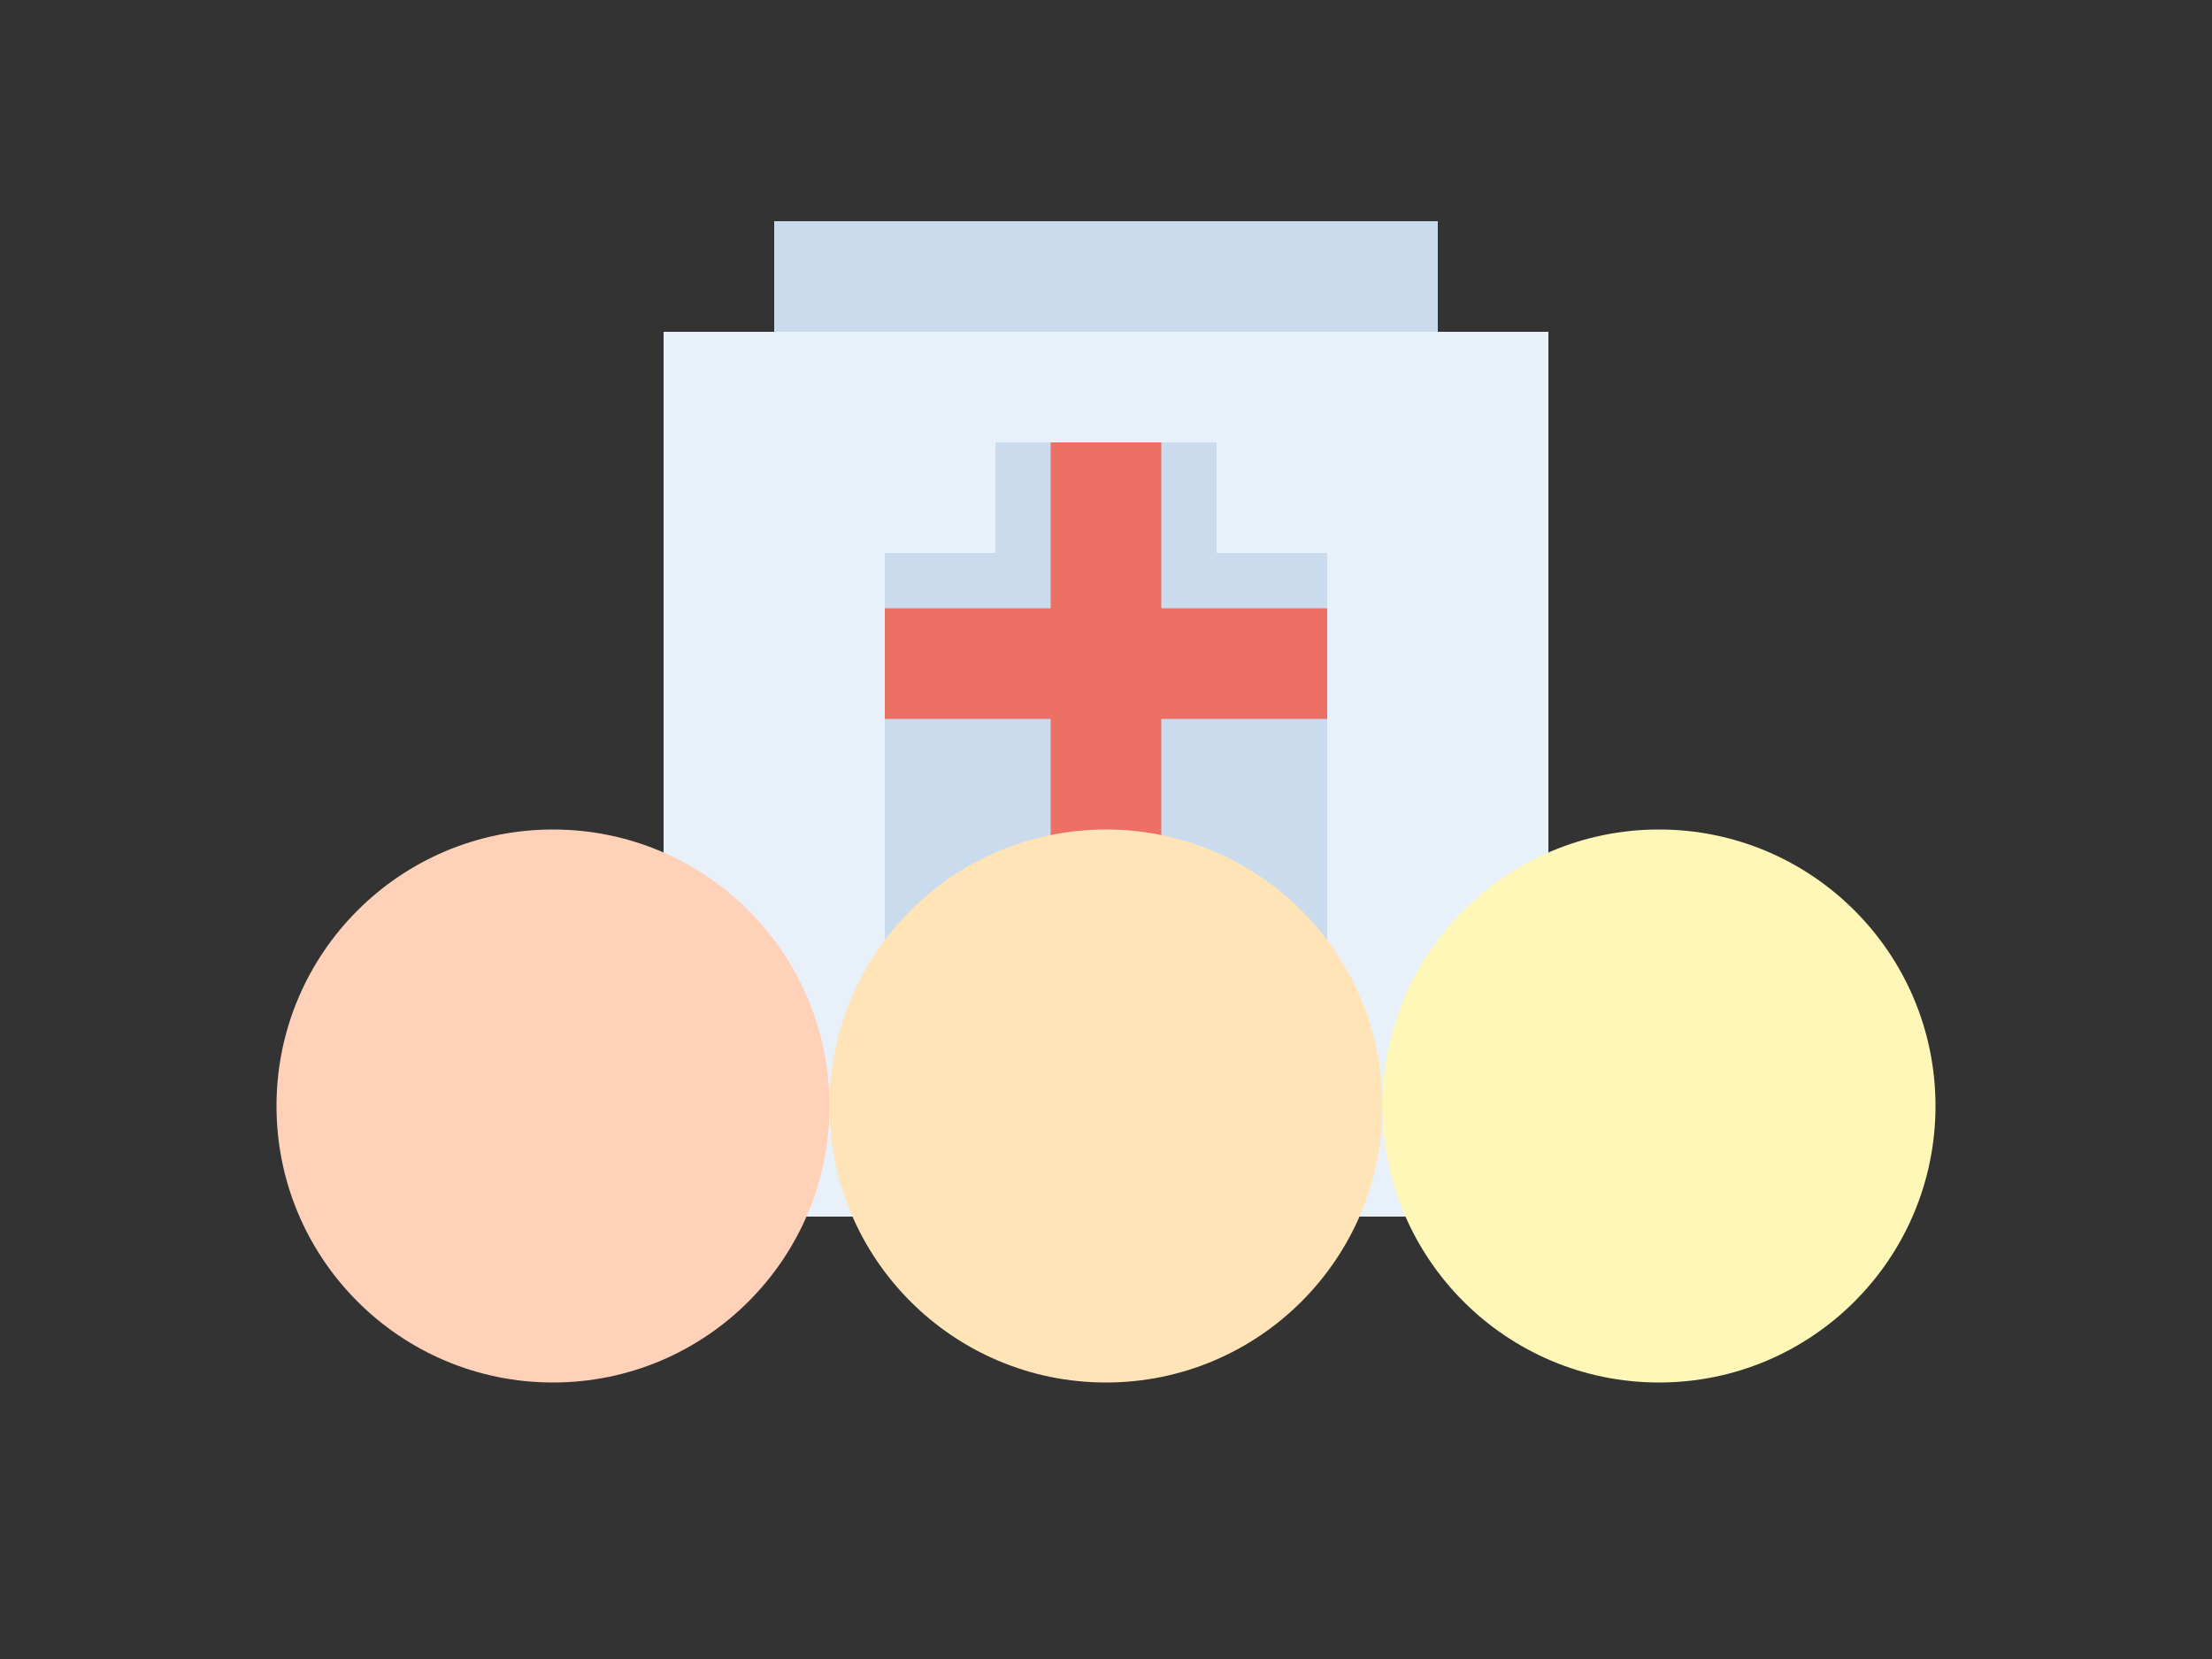 <svg viewBox="0 0 400 300" xmlns="http://www.w3.org/2000/svg">
  <rect x="0" y="0" width="400" height="300" fill="#333333" stroke="none"/>
  <!-- Hospital Building -->
  <rect x="120" y="60" width="160" height="160" fill="#E8F1F9"/>
  <rect x="140" y="40" width="120" height="20" fill="#C9DBED"/>
  <rect x="180" y="80" width="40" height="20" fill="#C9DBED"/>
  <rect x="160" y="100" width="80" height="120" fill="#C9DBED"/>
  
  <!-- Medical Cross -->
  <rect x="160" y="110" width="80" height="20" fill="#EC7063"/>
  <rect x="190" y="80" width="20" height="120" fill="#EC7063"/>
  
  <!-- Circles -->
  <circle cx="100" cy="200" r="50" fill="#FFD1B8"/>
  <circle cx="200" cy="200" r="50" fill="#FFE4B8"/>
  <circle cx="300" cy="200" r="50" fill="#FFF7B8"/>
</svg>
